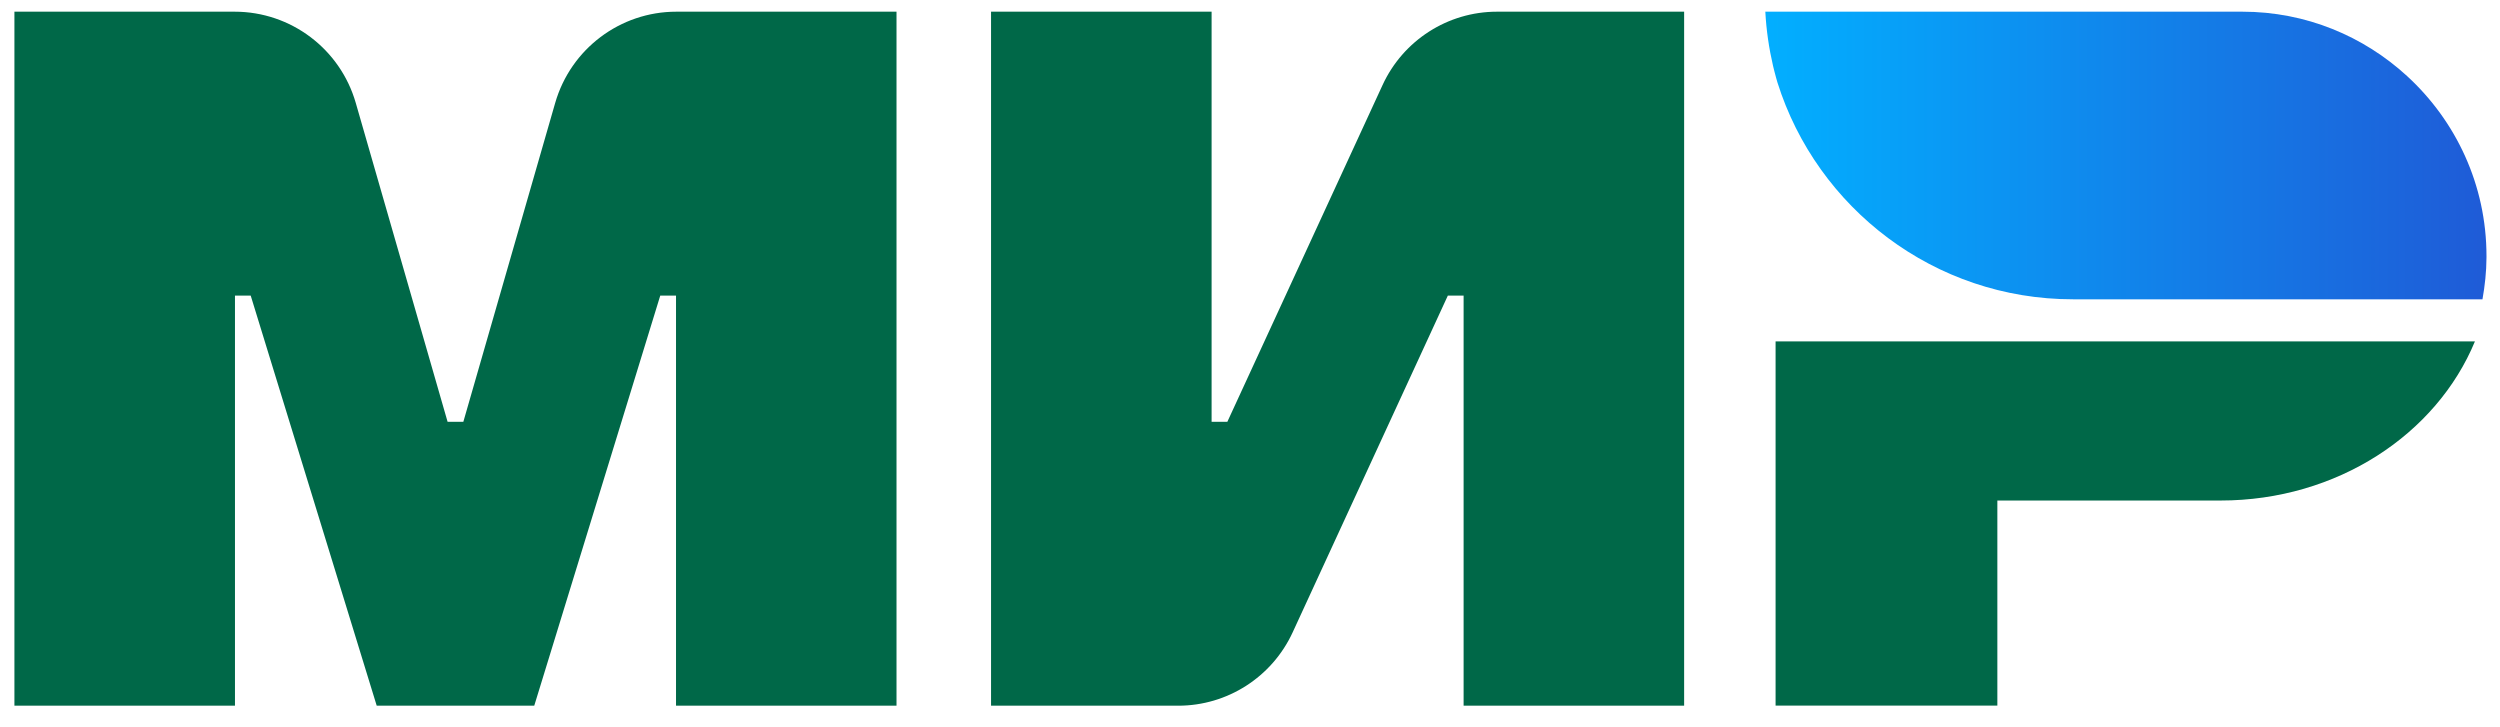 <svg width="86" height="25" viewBox="0 0 86 25" fill="none" xmlns="http://www.w3.org/2000/svg">
<path d="M61.08 11.743V24.273H68.709V17.218H76.385C80.396 17.218 83.816 14.94 85.138 11.743H61.08Z" fill="#006848"/>
<path fill-rule="evenodd" clip-rule="evenodd" d="M85.535 8.858V8.835V8.811C85.535 6.357 84.48 4.155 82.805 2.618C81.311 1.246 79.326 0.402 77.138 0.402H60.727C60.761 1.041 60.853 1.664 60.993 2.268C61.029 2.402 61.057 2.539 61.097 2.672C61.113 2.725 61.127 2.779 61.143 2.834C62.504 7.159 66.541 10.296 71.311 10.296H85.397C85.48 9.829 85.533 9.35 85.535 8.858" fill="url(#paint0_linear_2_101)"/>
<path d="M47.561 2.924L42.221 14.509H41.679V0.402H34.092V24.276H40.531C42.221 24.276 43.758 23.291 44.467 21.754L49.806 10.168H50.348V24.276H57.934V0.402H51.496C49.806 0.402 48.269 1.387 47.561 2.924" fill="#006848"/>
<path d="M12.238 3.539L15.397 14.509H15.939L19.099 3.539C19.636 1.681 21.334 0.402 23.265 0.402H30.84V24.276H23.255V10.168H22.713L18.378 24.276H12.959L8.624 10.168H8.083V24.276H0.496V0.402H8.072C10.004 0.402 11.702 1.681 12.238 3.539Z" fill="#006848"/>
<defs>
<linearGradient id="paint0_linear_2_101" x1="60.72" y1="5.345" x2="85.533" y2="5.345" gradientUnits="userSpaceOnUse">
<stop stop-color="#02AFFF"/>
<stop offset="1" stop-color="#1F5BD7"/>
</linearGradient>
</defs>
</svg>
